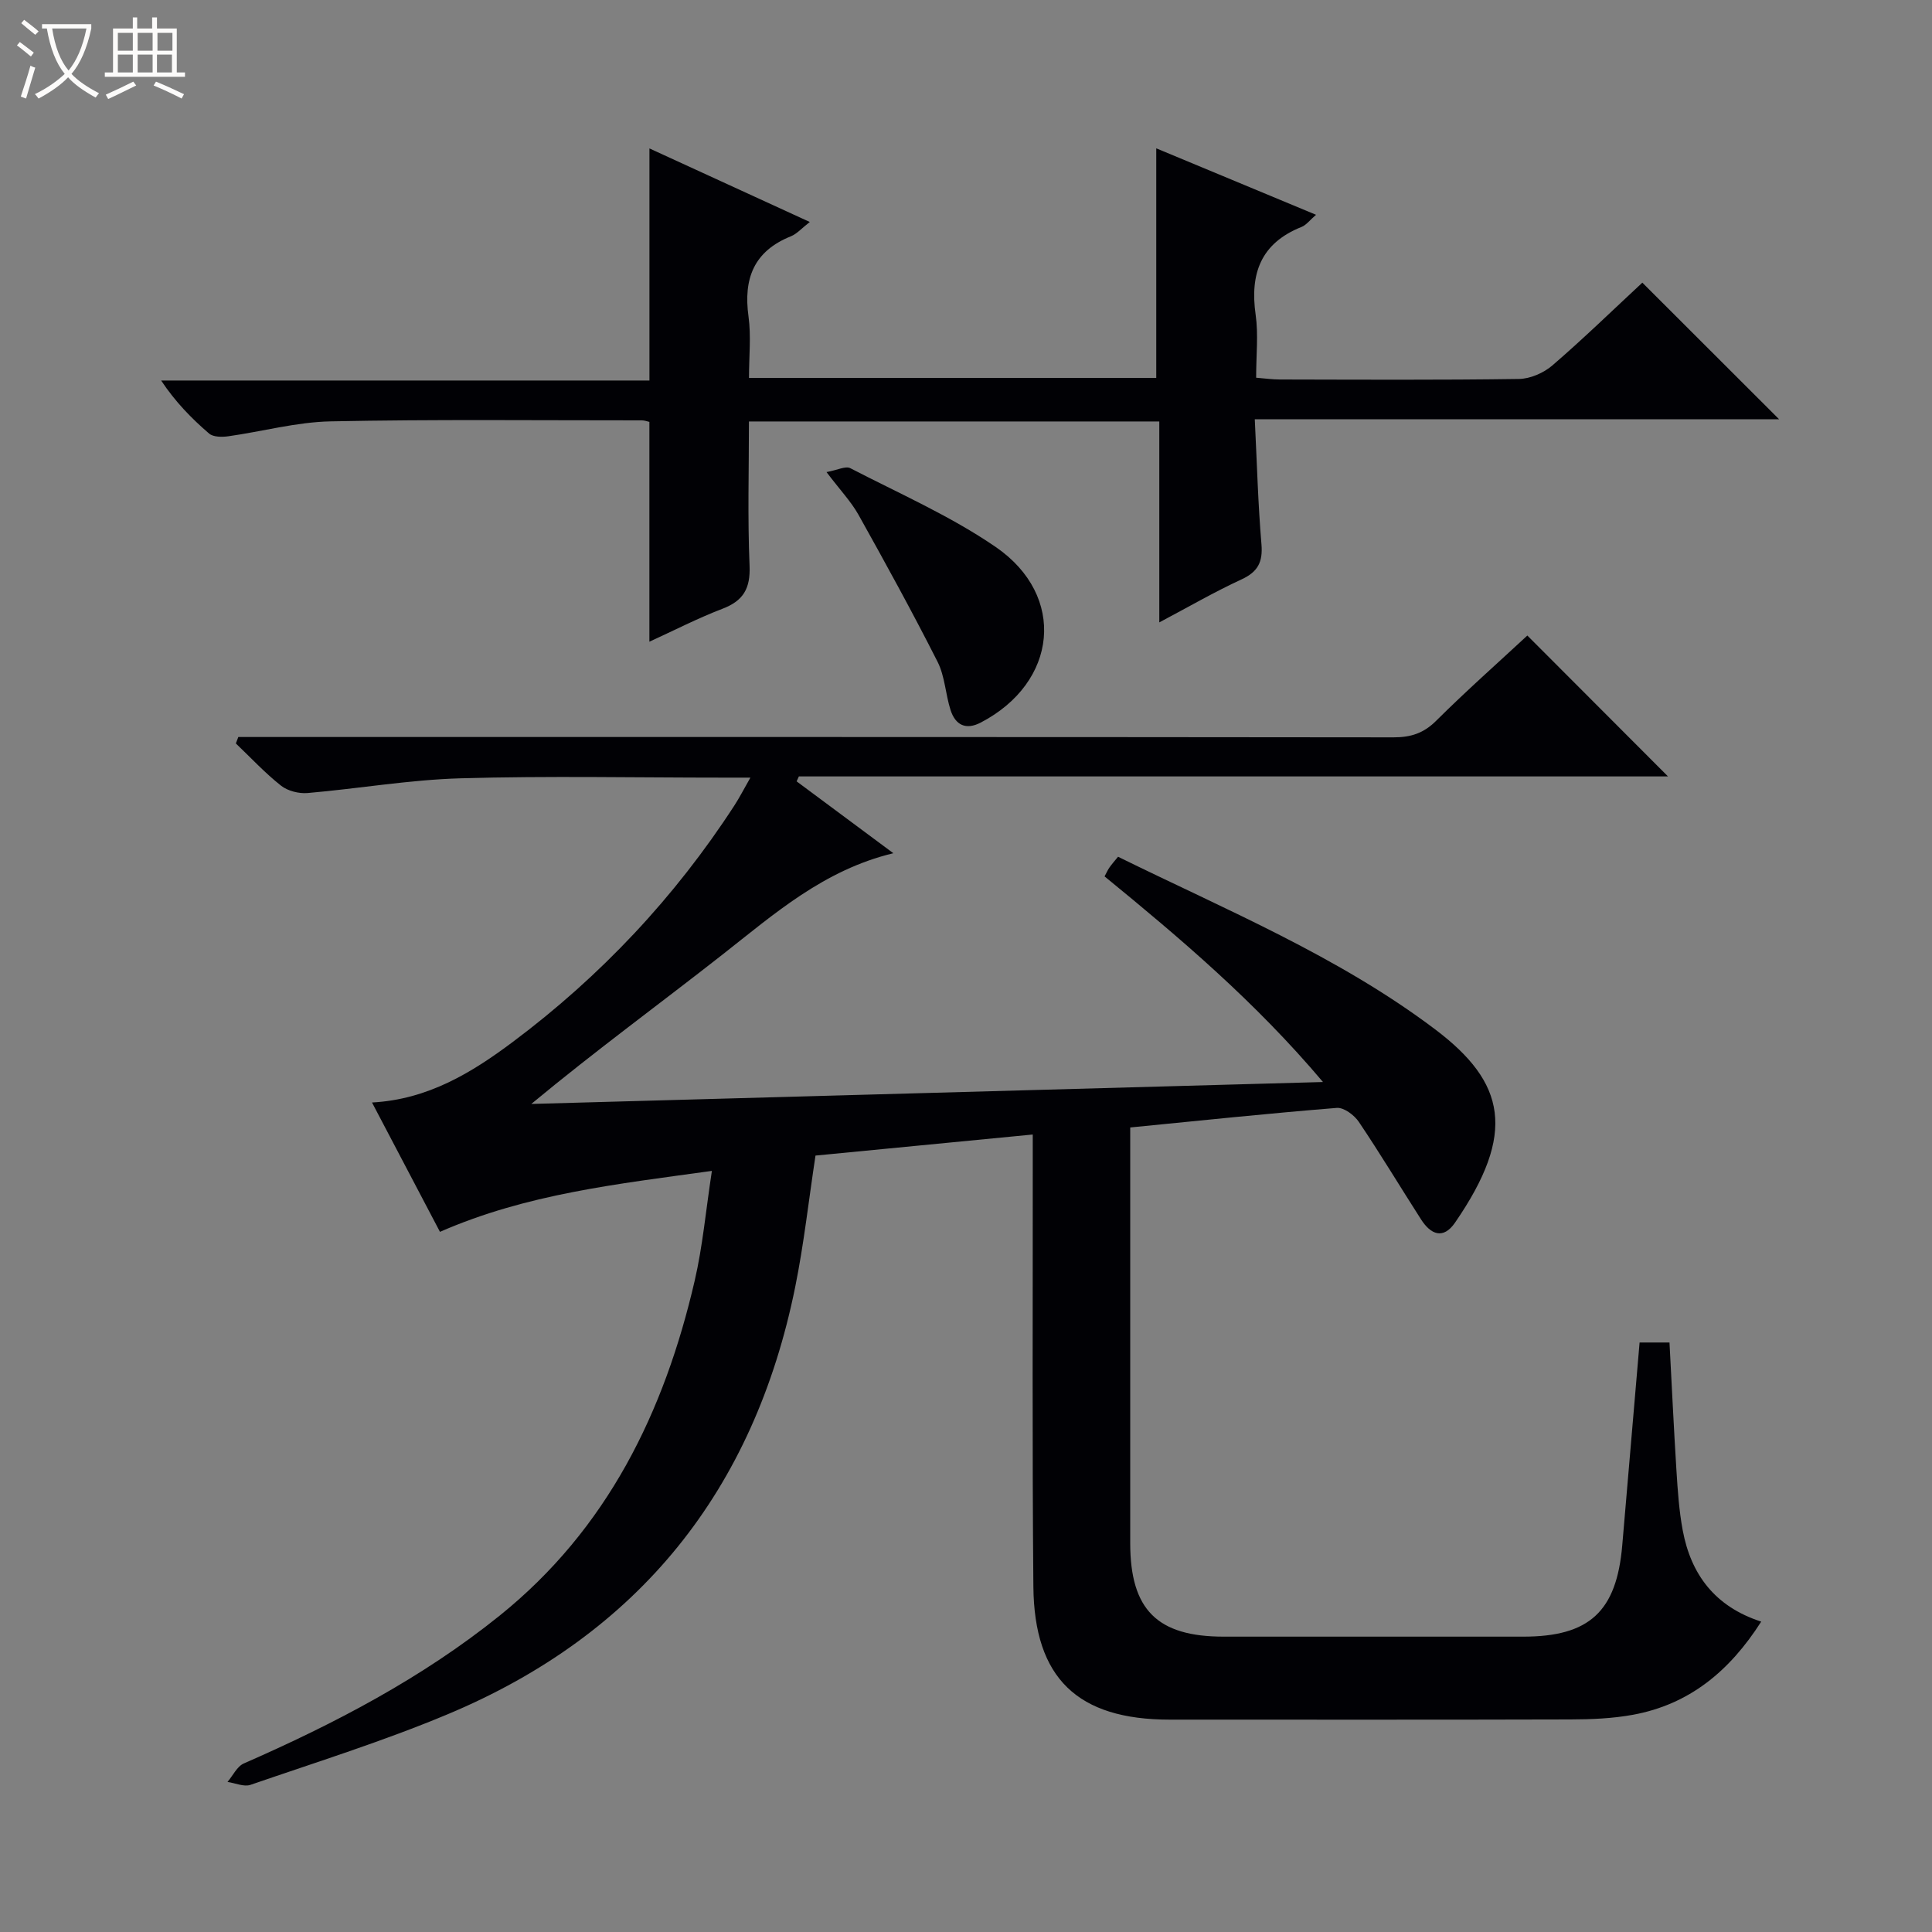 <svg enable-background="new 0 0 400 400" viewBox="0 0 400 400" xmlns="http://www.w3.org/2000/svg"><rect x="0" y="0" width="400" height="400" fill="#808080" stroke="none"/><path d="m6.4 11.7c-1-.8-1.9-1.6-2.9-2.3l.6-.7c.9.7 1.9 1.4 2.9 2.2zm-2.1 8.3c.7-2.1 1.4-4.2 2-6.4.2.1.6.3 1 .4-.7 2.3-1.3 4.4-1.9 6.4zm3-12.8c-1.1-.9-2.1-1.7-2.9-2.4l.6-.7c1 .8 2 1.5 3 2.4zm1.4-1.3v-.9h10.2v.9c-.9 4.2-2.3 7.3-4.1 9.4 1.3 1.4 3.2 2.7 5.7 4-.2.2-.4.5-.7.9-2.5-1.4-4.4-2.7-5.7-4.2-1.4 1.5-3.5 3-6.1 4.4 0 0 0 0-.1-.1-.3-.4-.5-.7-.7-.8 2.7-1.3 4.7-2.8 6.2-4.2-1.8-2.2-3-5.3-3.7-9.4zm9.2 0h-7.1c.6 3.8 1.7 6.7 3.4 8.7 1.7-2.1 2.9-4.8 3.7-8.7z" fill="#fcfbfa"/><path d="m31.6 3.6h.9v2.3h4.1v9.1h1.7v.9h-16.6v-.9h1.7v-9.1h4.1v-2.3h.9v2.3h3.1v-2.3zm-4 13.3.6.8c-1.9.9-3.8 1.9-5.8 2.8-.2-.3-.3-.6-.5-.9 2-.9 3.9-1.8 5.7-2.7zm-3.2-10.1v3.7h3.1v-3.7zm0 4.5v3.7h3.1v-3.7zm4.1-4.5v3.7h3.1v-3.7zm0 4.5v3.7h3.1v-3.7zm9.1 9.1c-2.1-1.1-4.1-2-5.8-2.7l.5-.8c2.2.9 4.1 1.8 5.8 2.6zm-1.9-13.6h-3.1v3.7h3.1zm-3.2 4.5v3.7h3.1v-3.7z" fill="#fcfbfa"/><g fill="#010105"><path d="m147.39 242.42c-19.72 2.74-38.33 4.76-56.3 12.62-4.59-8.74-9.26-17.64-14.07-26.78 11.58-.62 20.66-6.18 29.19-12.57 18.15-13.59 33.5-29.9 45.86-48.96 1.05-1.62 1.93-3.35 3.29-5.73-2.31 0-3.91 0-5.5 0-18.17 0-36.34-.38-54.5.14-10.58.3-21.12 2.14-31.69 3.05-1.8.15-4.09-.43-5.48-1.52-3.34-2.64-6.27-5.8-9.36-8.75.17-.44.34-.89.51-1.33h6.18c77.67 0 155.33-.02 233 .07 3.57 0 6.22-.84 8.82-3.43 6.24-6.21 12.85-12.05 18.88-17.65 9.86 9.87 19.55 19.58 29.12 29.17-59.52 0-119.73 0-179.94 0-.16.34-.31.68-.47 1.02 6.51 4.84 13.02 9.67 20.03 14.88-14.41 3.47-24.64 12.56-35.37 20.98-12.95 10.16-26.26 19.88-39.59 30.93 54.15-1.5 108.31-3 163.91-4.54-14.06-16.65-29.47-29.69-45.22-42.57.4-.74.65-1.34 1.02-1.86.46-.66 1.01-1.27 1.77-2.21 22.44 11.04 45.57 20.6 65.6 35.7 14.68 11.06 16.92 21.5 4.18 40.04-2.46 3.58-5.05 2.47-7.05-.66-4.31-6.72-8.42-13.57-12.88-20.19-.94-1.4-3.09-3.01-4.56-2.89-14.05 1.13-28.08 2.6-42.77 4.05v5.57c0 26.83-.01 53.67 0 80.5.01 13.79 5.59 19.35 19.37 19.35h62c13.7 0 19.33-5.2 20.5-18.91 1.18-13.89 2.37-27.78 3.59-41.99h6.19c.48 8.96.89 17.74 1.44 26.5.26 4.14.54 8.32 1.3 12.39 1.7 9.12 6.66 15.8 16.25 18.9-6.61 10.35-14.96 17.16-26.57 19.29-4.22.77-8.6.95-12.91.96-27.67.08-55.33.04-83 .04-19.02 0-28.04-8.54-28.21-27.55-.26-29-.11-58-.13-87 0-1.96 0-3.93 0-6.59-15.37 1.49-30.17 2.92-44.98 4.36-1.41 9.25-2.4 18.31-4.2 27.2-8.51 42.05-32.35 71.91-72.03 88.5-13.29 5.56-27.1 9.88-40.74 14.58-1.36.47-3.17-.37-4.77-.6 1.12-1.31 1.97-3.21 3.39-3.83 18.81-8.24 36.9-17.68 52.97-30.61 22.29-17.95 34.07-42.11 40.37-69.34 1.65-7.12 2.29-14.43 3.56-22.73z"/><path d="m340.03 58.52c9.52 9.51 18.69 18.67 28.32 28.29-36.09 0-71.9 0-108.56 0 .45 9.06.67 17.48 1.38 25.86.31 3.69-.73 5.72-4.13 7.29-5.54 2.55-10.84 5.63-17.02 8.9 0-14.31 0-27.83 0-41.6-28.49 0-56.4 0-84.96 0 0 10.03-.29 19.97.13 29.89.19 4.7-1.29 7.24-5.62 8.89-5.09 1.95-9.96 4.46-15.12 6.82 0-15.26 0-30.24 0-45.51-.35-.07-.96-.32-1.57-.32-21.49.01-42.99-.23-64.47.21-7.07.15-14.1 2.1-21.17 3.09-1.29.18-3.09.17-3.95-.57-3.62-3.11-6.97-6.53-9.93-10.98h101.1c0-16.2 0-31.75 0-48.05 10.87 4.99 21.73 9.96 33.2 15.23-1.68 1.3-2.67 2.46-3.91 2.96-7.68 3.08-9.86 8.77-8.78 16.6.56 4.06.1 8.26.1 12.73h84.32c0-15.67 0-31.21 0-47.54 10.91 4.54 21.76 9.05 33.08 13.76-1.26 1.08-2 2.11-2.99 2.51-8.44 3.36-10.73 9.66-9.51 18.2.58 4.07.1 8.3.1 13.02 1.77.14 3.34.37 4.91.37 16.49.03 32.99.13 49.48-.11 2.35-.03 5.12-1.24 6.93-2.79 6.42-5.53 12.5-11.45 18.64-17.15z"/><path d="m171.12 97.74c2.26-.41 3.95-1.31 4.92-.81 10.14 5.25 20.74 9.89 30.1 16.31 14.75 10.12 12.85 28.08-3.11 36.37-3.08 1.6-5.23.48-6.22-2.58-1.06-3.29-1.17-6.99-2.69-10-5.21-10.29-10.77-20.41-16.4-30.49-1.53-2.71-3.75-5.04-6.6-8.8z"/></g></svg>
